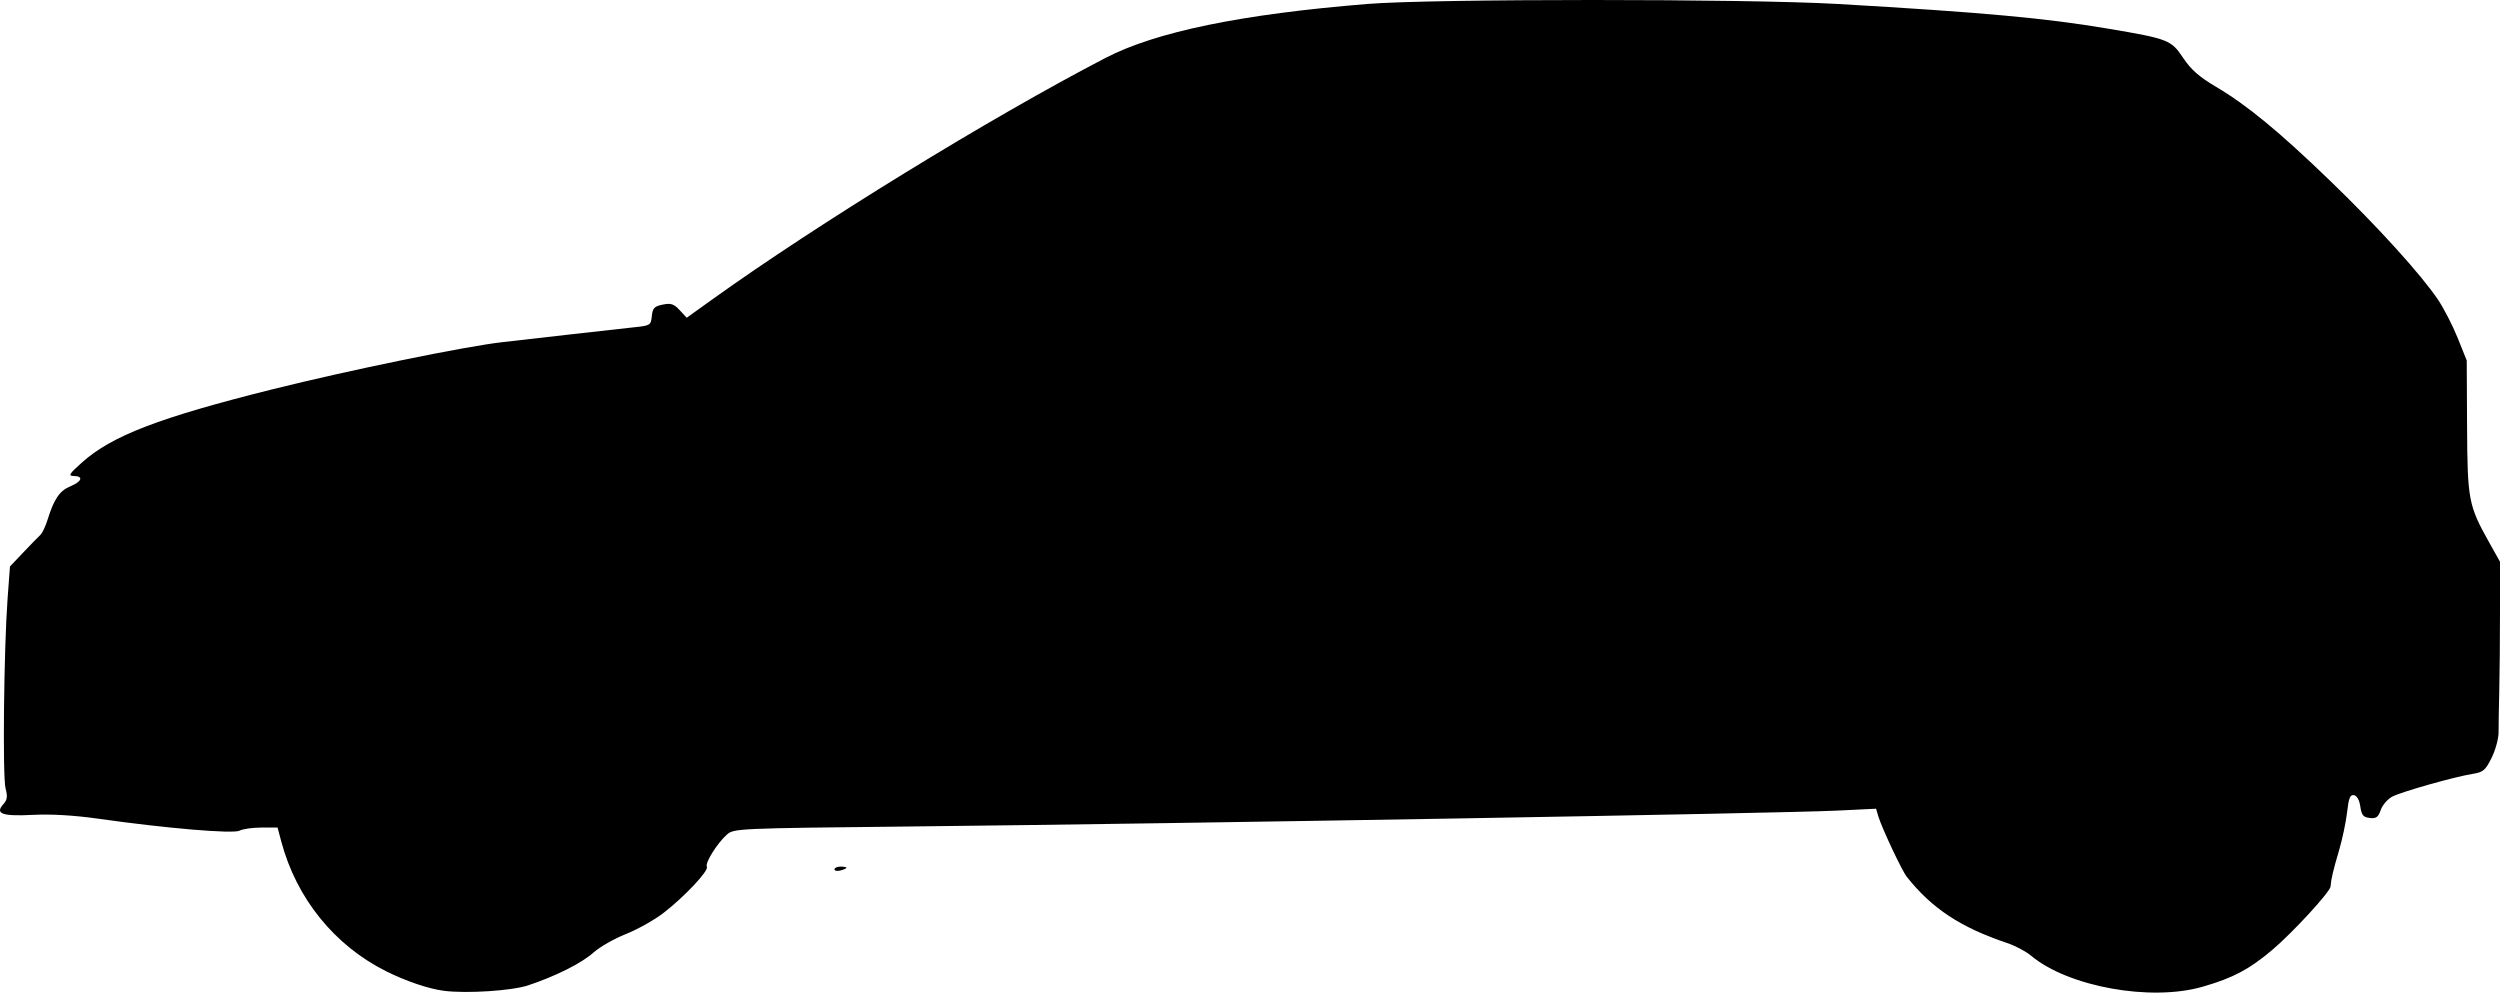 <?xml version="1.0" encoding="UTF-8" standalone="no"?>
<svg
   xmlns:dc="http://purl.org/dc/elements/1.1/"
   xmlns:cc="http://creativecommons.org/ns#"
   xmlns:rdf="http://www.w3.org/1999/02/22-rdf-syntax-ns#"
   xmlns:svg="http://www.w3.org/2000/svg"
   xmlns="http://www.w3.org/2000/svg"
   viewBox="0 0 832.32 330.461"
   height="330.461"
   width="832.32"
   id="svg33"
   version="1.1">
  <defs
     id="defs37" />
  <path
     id="path43"
     d="m 147.82,329.867 c -5.05,-0.631 -12.635,-3.195 -19.273,-6.514 -17.196,-8.599 -29.823,-24.211 -34.883,-43.127 l -1.259,-4.708 h -5.358 c -2.947,0 -6.224,0.463 -7.282,1.03 -2.097,1.122 -24.281,-0.751 -46.945,-3.963 -8.104,-1.149 -15.779,-1.604 -21.824,-1.293 -10.275,0.527 -12.76,-0.366 -9.878,-3.55 1.304,-1.441 1.458,-2.549 0.733,-5.274 -1.02,-3.833 -0.565,-46.459 0.674,-63.161 l 0.795,-10.712 4.5,-4.741 c 2.475,-2.607 5.013,-5.212 5.64,-5.788 0.627,-0.576 1.699,-2.848 2.384,-5.048 2.141,-6.884 3.995,-9.61 7.543,-11.092 3.914,-1.635 4.514,-3.386 1.184,-3.453 -1.944,-0.039 -1.576,-0.648 2.703,-4.483 9.93,-8.897 25.628,-14.931 63.425,-24.376 25.454,-6.361 64.482,-14.36 76.622,-15.703 2.2,-0.243 11.65,-1.323 21,-2.398 9.35,-1.075 19.561,-2.218 22.691,-2.54 5.508,-0.565 5.701,-0.686 6,-3.734 0.262,-2.672 0.811,-3.252 3.623,-3.822 2.75,-0.558 3.713,-0.243 5.655,1.852 l 2.34,2.524 8.345,-5.989 c 35.251,-25.298 92.742,-60.611 131.083,-80.517 16.764,-8.704 45.273,-14.575 87.263,-17.973 21.68,-1.754 126.165,-1.748 156.5,0.009 48.432,2.805 69.213,4.702 90,8.214 20.104,3.397 21.009,3.748 25,9.721 2.638,3.948 5.348,6.329 11,9.669 10.314,6.094 21.051,14.949 38.162,31.47 15.69,15.149 30.018,30.952 35.689,39.361 1.952,2.894 4.905,8.638 6.562,12.763 l 3.013,7.5 0.112,22 c 0.125,24.419 0.48,26.287 7.321,38.5 l 3.641,6.5 v 16.5 c 0,9.075 -0.109,21 -0.243,26.5 -0.133,5.5 -0.238,11.713 -0.231,13.807 0.006,2.094 -1.041,5.919 -2.327,8.5 -2.056,4.126 -2.814,4.768 -6.269,5.312 -5.935,0.934 -23.549,5.91 -26.754,7.558 -1.553,0.799 -3.294,2.798 -3.867,4.443 -0.851,2.44 -1.528,2.935 -3.676,2.686 -2.165,-0.251 -2.722,-0.926 -3.133,-3.794 -0.307,-2.143 -1.123,-3.608 -2.115,-3.797 -1.285,-0.246 -1.754,0.913 -2.29,5.655 -0.371,3.28 -1.586,9.039 -2.699,12.797 -1.934,6.527 -2.628,9.482 -2.812,11.959 -0.133,1.792 -12.623,15.378 -19.397,21.099 -7.697,6.501 -12.98,9.297 -23.143,12.249 -17.308,5.027 -44.884,0.025 -57.256,-10.385 -1.639,-1.379 -5.187,-3.248 -7.884,-4.153 -15.49,-5.199 -25.027,-11.493 -33.403,-22.045 -1.649,-2.077 -8.414,-16.481 -9.525,-20.279 l -0.699,-2.39 -13.138,0.636 c -19.055,0.922 -216.155,4.3 -307.138,5.264 -59.296,0.628 -60.028,0.66 -62.37,2.758 -3.244,2.905 -7.333,9.486 -6.615,10.647 0.771,1.248 -7.562,10.117 -14.515,15.449 -3.025,2.32 -8.65,5.467 -12.5,6.995 -3.85,1.527 -8.679,4.288 -10.732,6.135 -3.921,3.528 -12.524,7.846 -21.768,10.925 -5.42,1.805 -20.353,2.776 -28,1.82 z m 130,-40.442 c 0,-0.499 0.9,-0.906 2,-0.906 1.1,0 2,0.173 2,0.383 0,0.211 -0.9,0.619 -2,0.906 -1.1,0.288 -2,0.115 -2,-0.383 z"
     style="fill:#000000" />
</svg>

